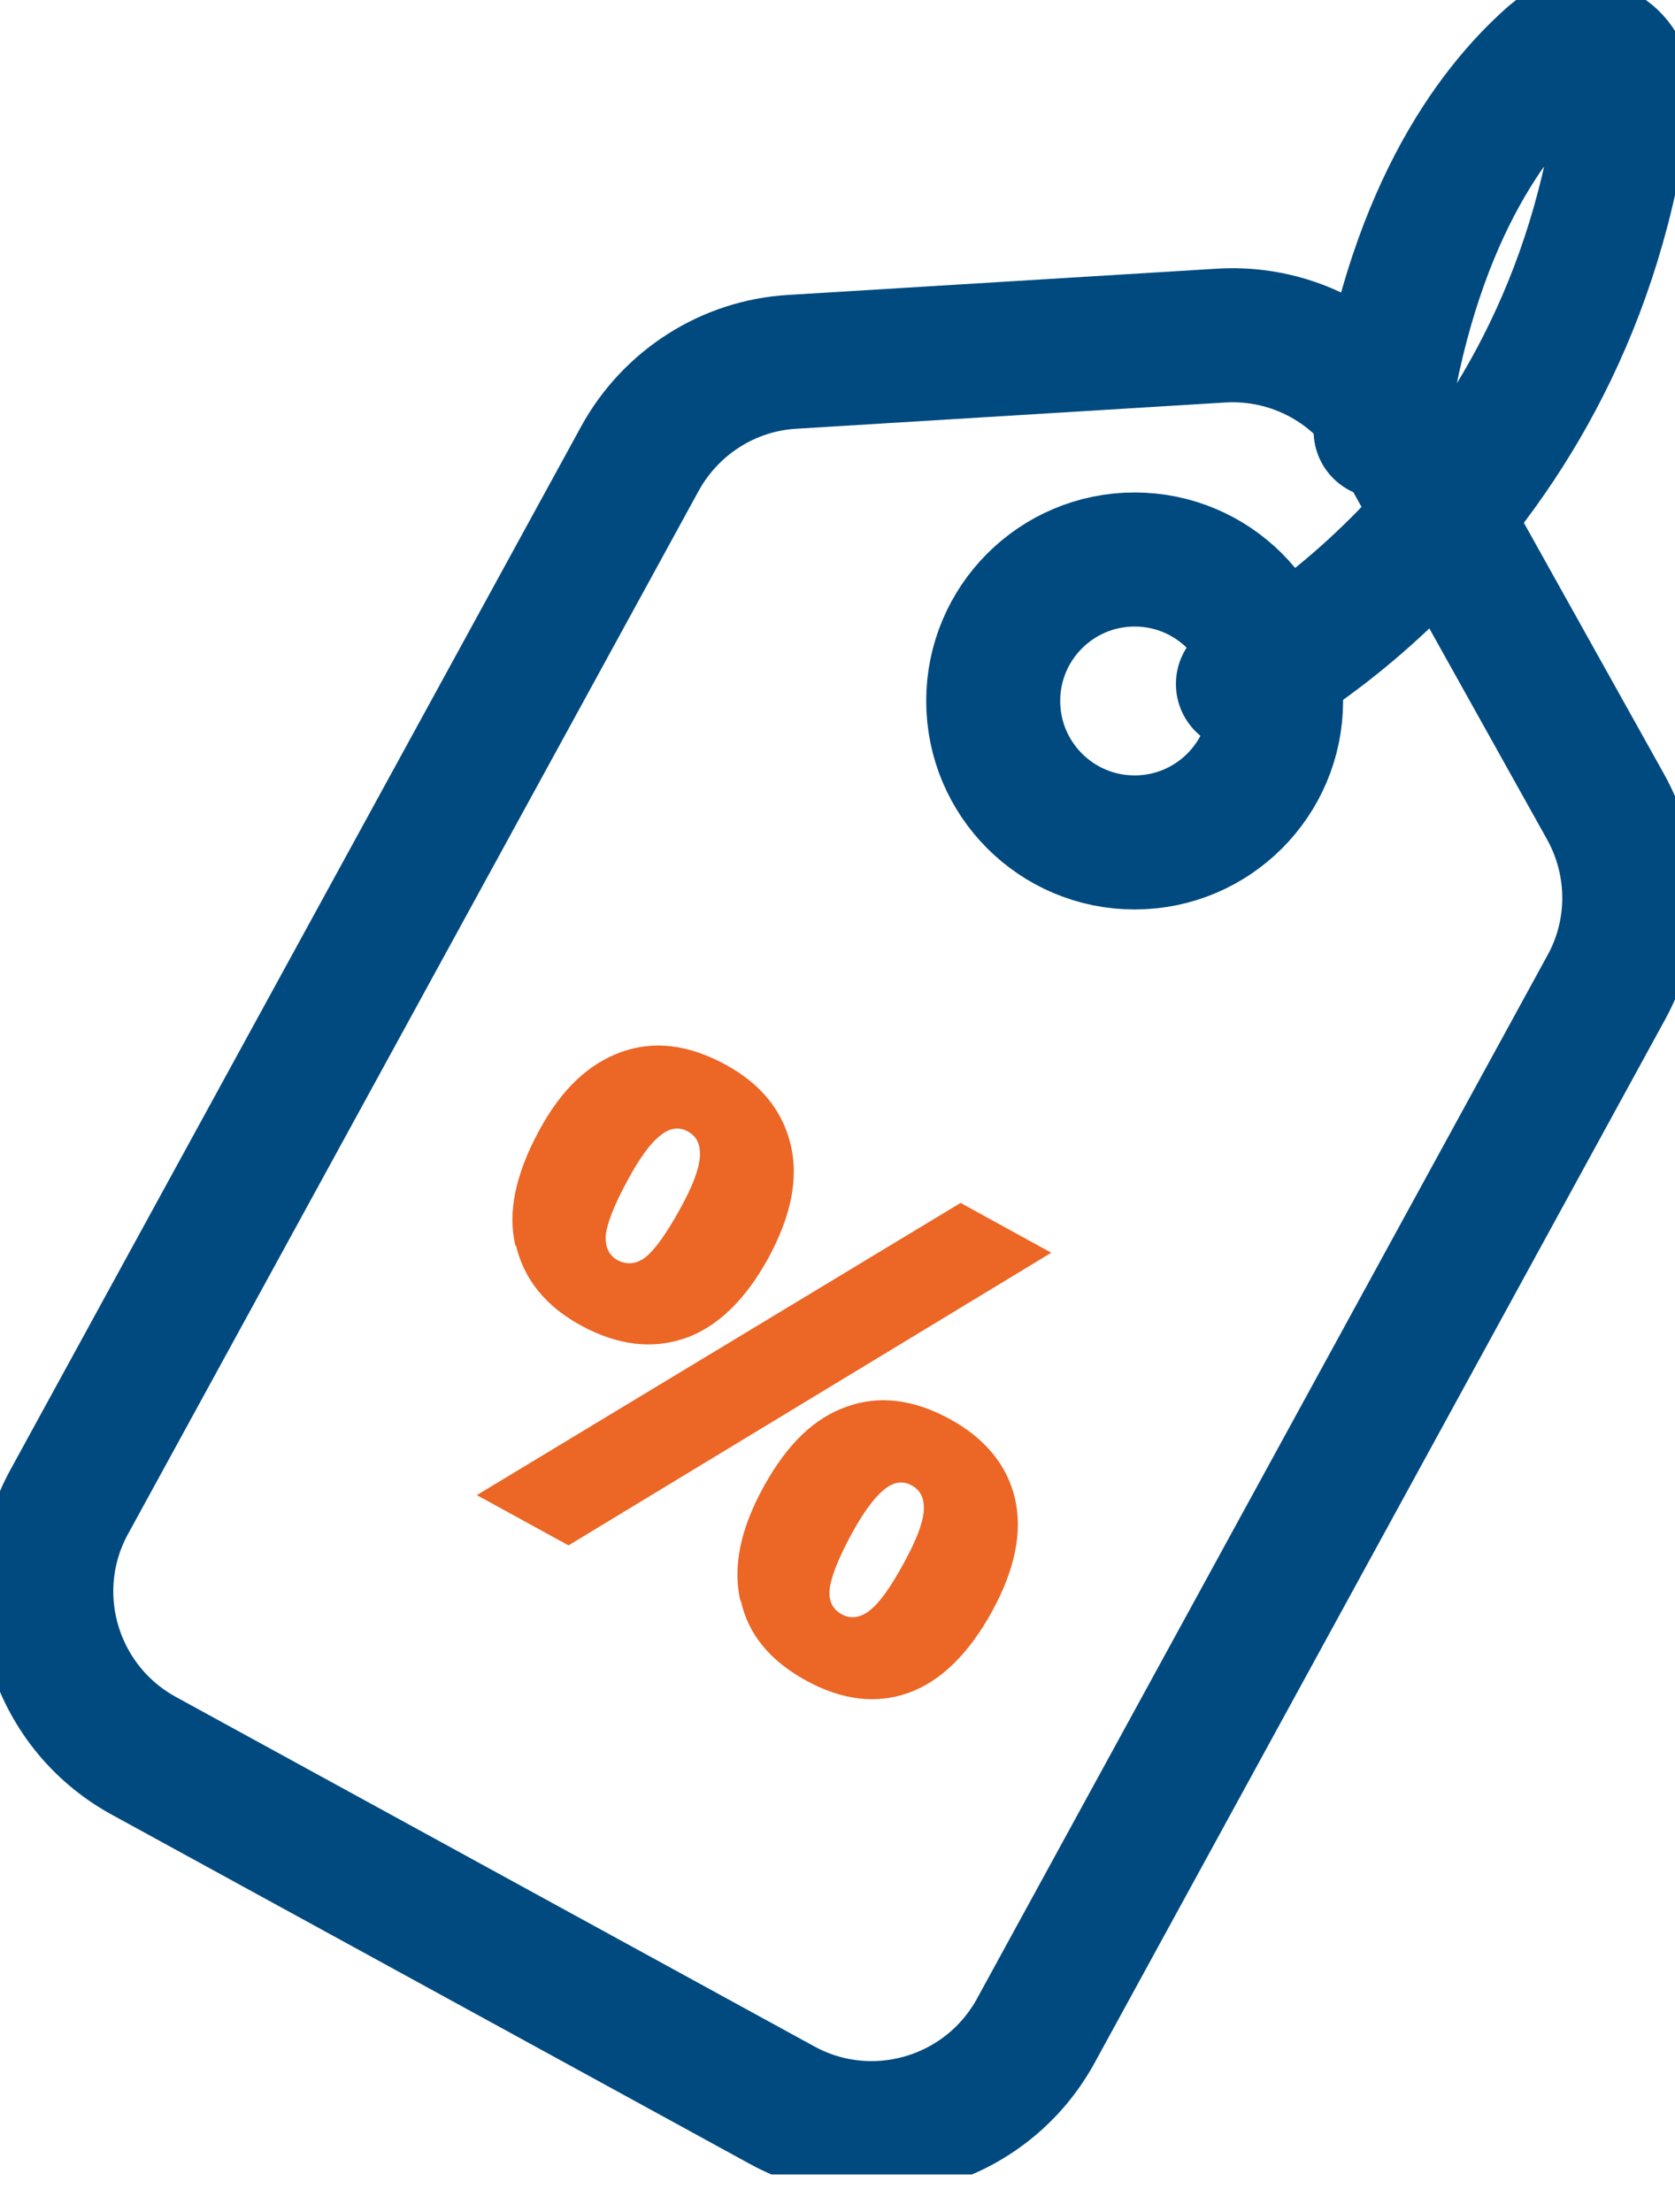 <svg width="25" height="33" viewBox="0 0 25 33" fill="none" xmlns="http://www.w3.org/2000/svg">
<g clip-path="url(#clip0_1_1348)">
<path d="M23.962 12.033L20.834 6.429C20.311 5.494 19.301 4.944 18.235 5.006L11.827 5.398C10.871 5.453 10.012 6.003 9.551 6.842L1.032 22.408C0.296 23.756 0.791 25.447 2.139 26.19L11.676 31.408C13.023 32.144 14.715 31.649 15.457 30.301L23.976 14.728C24.437 13.889 24.43 12.871 23.962 12.033V12.033Z" stroke="#004A80" stroke-width="2" stroke-linecap="round" stroke-linejoin="round"/>
<path d="M16.935 12.568C18.101 12.568 19.046 11.623 19.046 10.457C19.046 9.292 18.101 8.347 16.935 8.347C15.769 8.347 14.824 9.292 14.824 10.457C14.824 11.623 15.769 12.568 16.935 12.568Z" stroke="#004A80" stroke-width="2" stroke-linecap="round" stroke-linejoin="round"/>
<path d="M18.551 10.204C18.551 10.204 23.494 7.735 24.244 1.403C24.312 0.818 23.611 0.461 23.171 0.846C22.25 1.657 21.053 3.28 20.606 6.429" stroke="#004A80" stroke-width="2" stroke-linecap="round" stroke-linejoin="round"/>
<path d="M7.695 18.592C7.571 18.09 7.695 17.52 8.039 16.88C8.382 16.241 8.795 15.863 9.283 15.691C9.771 15.519 10.28 15.588 10.816 15.876C11.353 16.165 11.676 16.564 11.8 17.073C11.923 17.581 11.806 18.145 11.47 18.764C11.133 19.383 10.706 19.802 10.218 19.967C9.73 20.132 9.221 20.07 8.685 19.782C8.149 19.493 7.825 19.094 7.702 18.585H7.695V18.592ZM9.641 18.75C9.778 18.64 9.943 18.407 10.143 18.049C10.342 17.692 10.431 17.444 10.445 17.265C10.459 17.08 10.404 16.956 10.266 16.88C10.129 16.805 9.998 16.825 9.854 16.942C9.709 17.052 9.544 17.279 9.359 17.623C9.173 17.967 9.063 18.242 9.042 18.42C9.029 18.599 9.084 18.723 9.214 18.799C9.359 18.874 9.496 18.86 9.634 18.757H9.641V18.75ZM7.117 22.305L14.337 17.946L15.691 18.689L8.485 23.055L7.117 22.305ZM11.05 23.88C10.933 23.378 11.05 22.807 11.401 22.174C11.751 21.542 12.15 21.157 12.638 20.985C13.12 20.813 13.629 20.875 14.165 21.164C14.701 21.453 15.031 21.858 15.148 22.353C15.265 22.855 15.148 23.419 14.804 24.045C14.46 24.67 14.041 25.083 13.56 25.255C13.078 25.427 12.563 25.365 12.026 25.069C11.49 24.773 11.167 24.382 11.057 23.88H11.05ZM12.982 24.024C13.127 23.914 13.292 23.68 13.484 23.33C13.677 22.979 13.773 22.724 13.787 22.546C13.8 22.36 13.745 22.236 13.608 22.161C13.47 22.085 13.34 22.106 13.195 22.223C13.051 22.34 12.886 22.559 12.7 22.903C12.515 23.247 12.405 23.522 12.384 23.701C12.363 23.88 12.425 24.003 12.556 24.079C12.687 24.155 12.831 24.141 12.975 24.031L12.982 24.024Z" fill="#EC6625"/>
</g>
<defs>
<clipPath id="clip0_1_1348">
<rect width="25" height="32.44" fill="white"/>
</clipPath>
</defs>
</svg>

